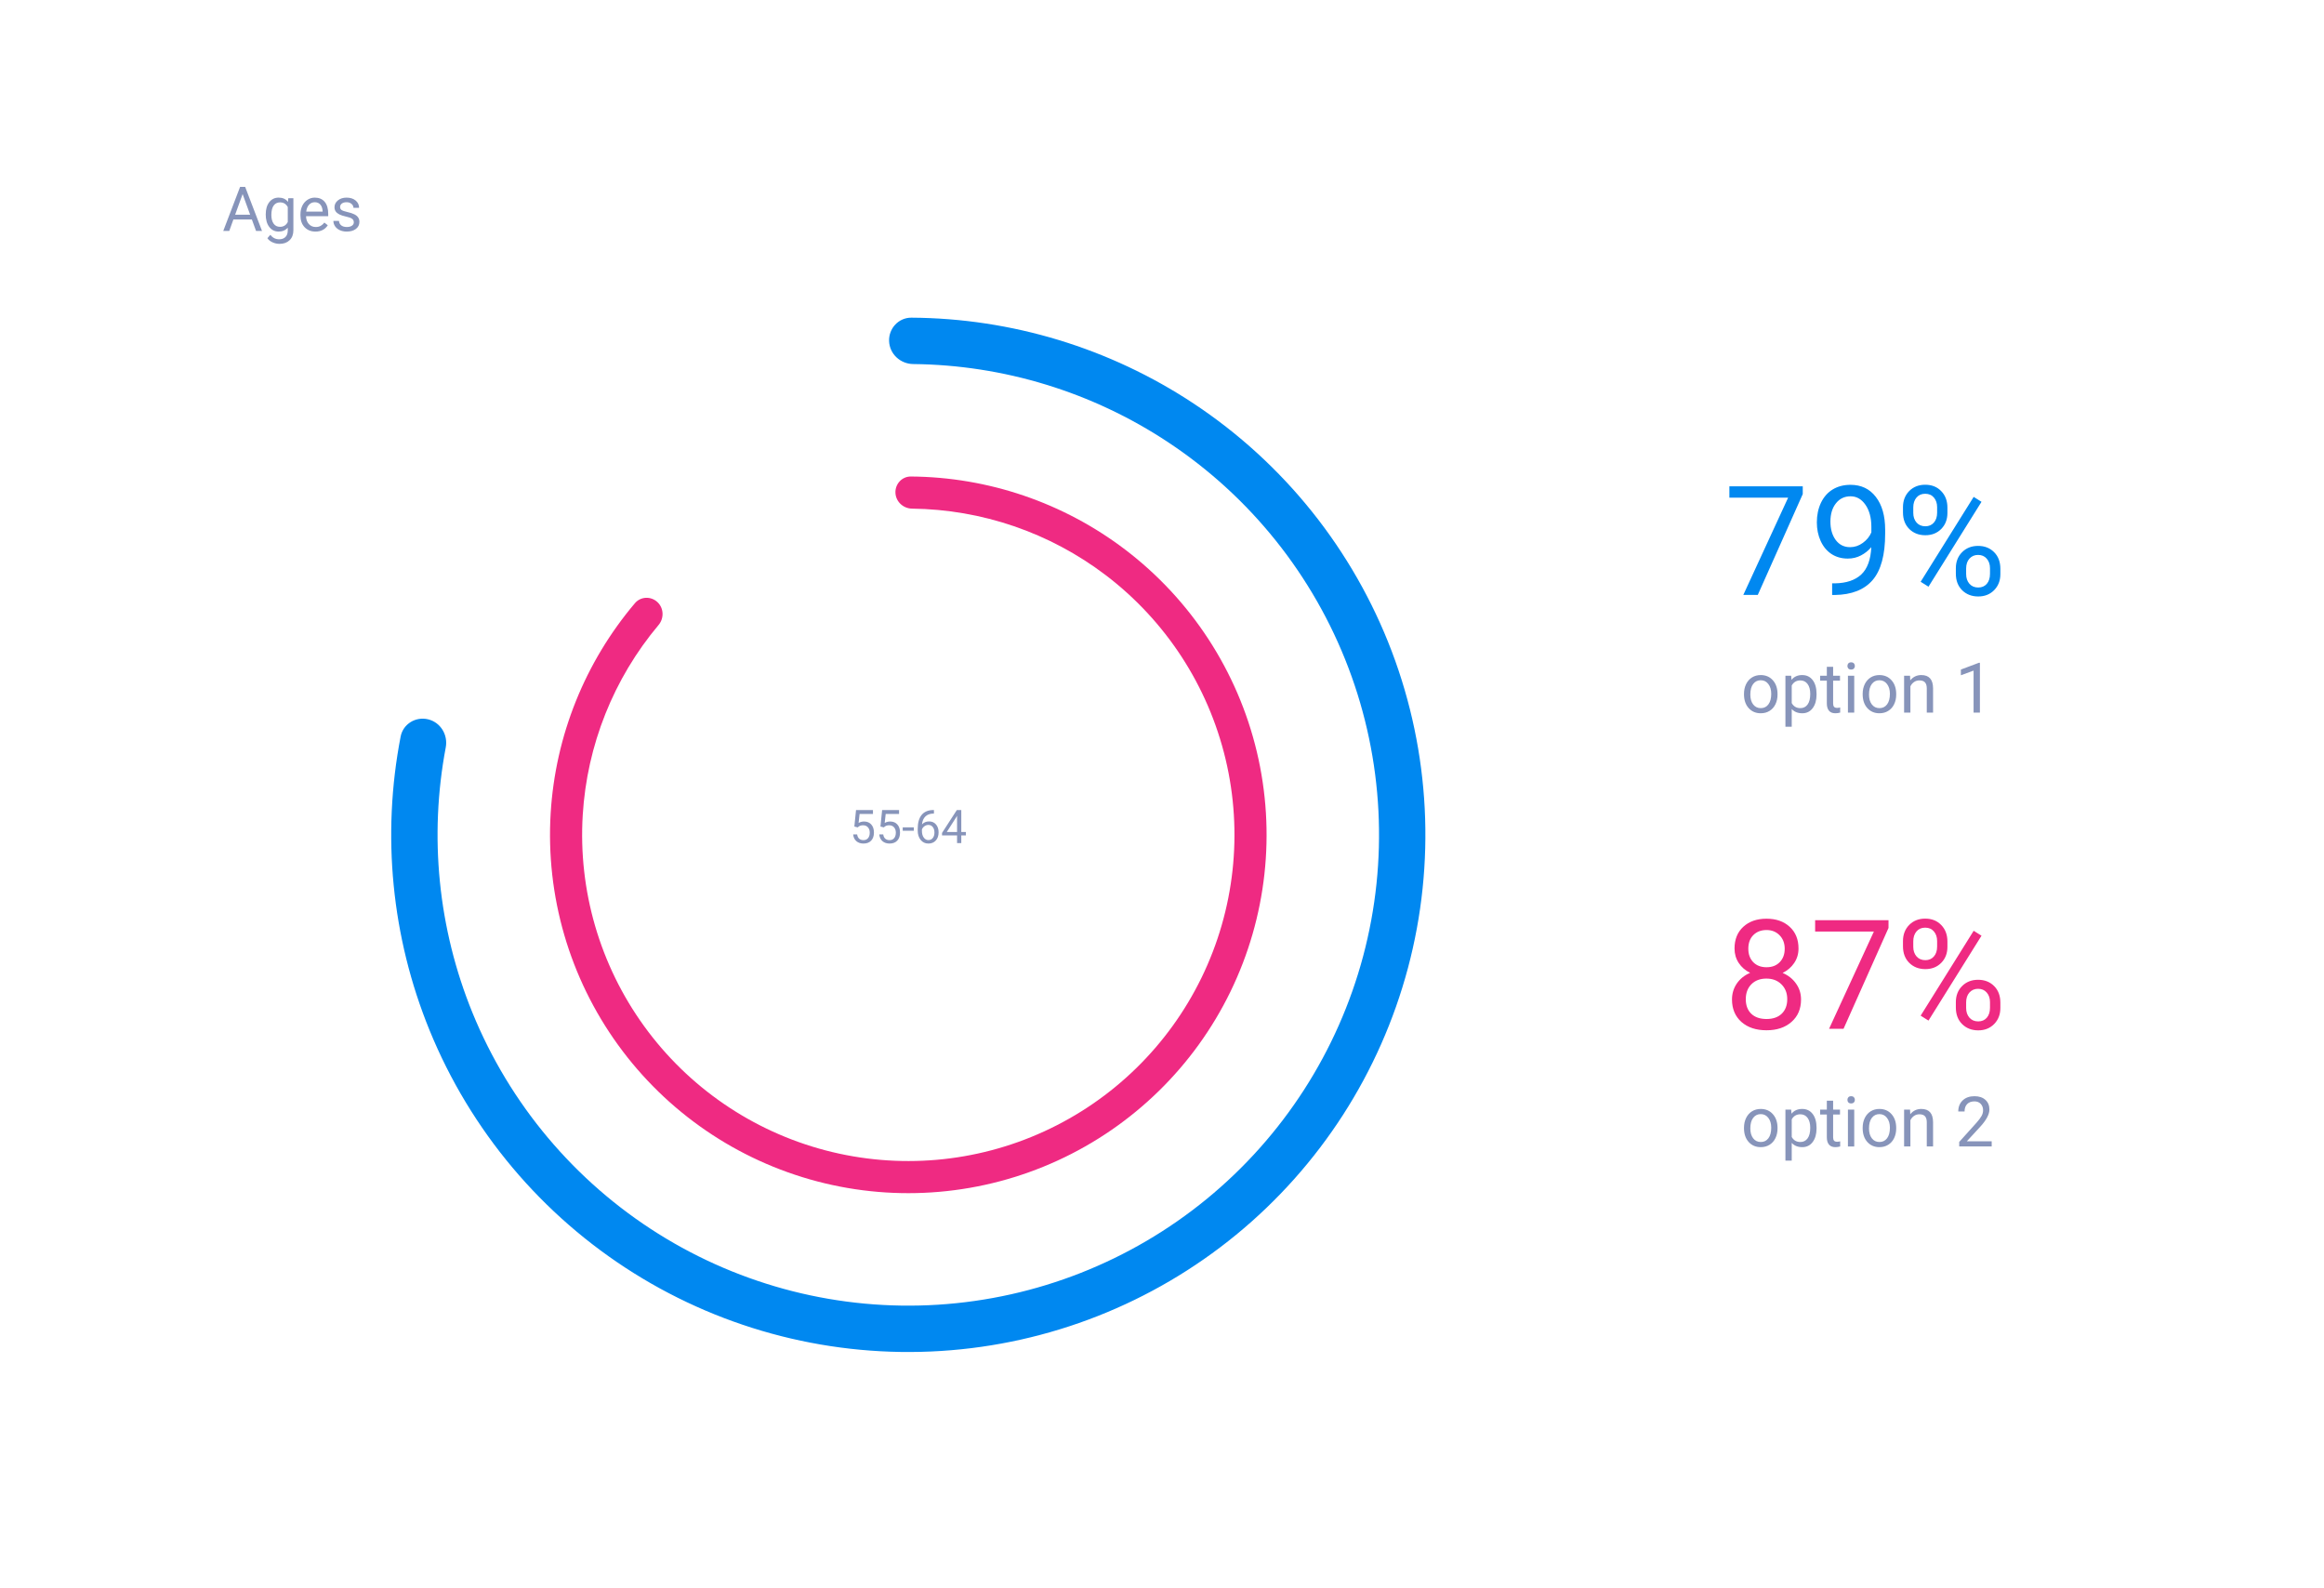 <?xml version="1.0" encoding="UTF-8" standalone="no"?>
<svg
   width="361"
   height="246.683"
   viewBox="0 0 361 246.683"
   fill="none"
   version="1.1"
   id="svg41"
   sodipodi:docname="chart-1.svg"
   inkscape:version="1.1.1 (26b7af14f2, 2022-01-19)"
   xmlns:inkscape="http://www.inkscape.org/namespaces/inkscape"
   xmlns:sodipodi="http://sodipodi.sourceforge.net/DTD/sodipodi-0.dtd"
   xmlns="http://www.w3.org/2000/svg"
   xmlns:svg="http://www.w3.org/2000/svg">
  <sodipodi:namedview
     id="namedview43"
     pagecolor="#ffffff"
     bordercolor="#666666"
     borderopacity="1.0"
     inkscape:pageshadow="2"
     inkscape:pageopacity="0.0"
     inkscape:pagecheckerboard="0"
     showgrid="false"
     inkscape:zoom="1.3386728"
     inkscape:cx="71.339316"
     inkscape:cy="150.89573"
     inkscape:window-width="1908"
     inkscape:window-height="1017"
     inkscape:window-x="8"
     inkscape:window-y="1097"
     inkscape:window-maximized="0"
     inkscape:current-layer="svg41" />
  <g
     filter="url(#filter0_d_535_1065)"
     id="g4"
     transform="translate(-0.588,-0.772)" />
  <g
     id="g667"
     transform="translate(-38,-19)">
    <rect
       x="38"
       y="19"
       width="361"
       height="246.683"
       rx="32.041"
       fill="#ffffff"
       id="rect2" />
    <path
       d="m 318.032,95.734 -6.985,15.661 H 308.8 l 6.962,-15.105 h -9.128 v -1.761 h 11.398 z m 10.645,8.248 c -0.448,0.532 -0.985,0.961 -1.61,1.285 -0.618,0.325 -1.297,0.487 -2.039,0.487 -0.973,0 -1.822,-0.24 -2.548,-0.718 -0.718,-0.479 -1.274,-1.151 -1.668,-2.016 -0.394,-0.872 -0.591,-1.834 -0.591,-2.884 0,-1.127 0.213,-2.143 0.637,-3.046 0.433,-0.903 1.043,-1.595 1.83,-2.073 0.788,-0.479 1.707,-0.718 2.757,-0.718 1.668,0 2.981,0.625 3.939,1.877 0.965,1.243 1.448,2.942 1.448,5.097 v 0.626 c 0,3.282 -0.649,5.679 -1.946,7.193 -1.298,1.506 -3.255,2.278 -5.873,2.317 h -0.417 V 109.6 h 0.452 c 1.768,-0.031 3.127,-0.491 4.077,-1.379 0.95,-0.896 1.467,-2.309 1.552,-4.239 z m -3.301,0 c 0.718,0 1.378,-0.22 1.981,-0.661 0.61,-0.44 1.054,-0.984 1.332,-1.633 v -0.857 c 0,-1.405 -0.305,-2.548 -0.915,-3.429 -0.61,-0.88 -1.383,-1.321 -2.317,-1.321 -0.942,0 -1.699,0.363 -2.27,1.089 -0.572,0.718 -0.858,1.668 -0.858,2.849 0,1.151 0.274,2.101 0.823,2.85 0.556,0.741 1.297,1.112 2.224,1.112 z m 8.224,-6.209 c 0,-1.012 0.321,-1.846 0.961,-2.502 0.649,-0.656 1.479,-0.985 2.491,-0.985 1.027,0 1.857,0.332 2.49,0.996 0.641,0.656 0.962,1.51 0.962,2.56 v 0.822 c 0,1.019 -0.325,1.853 -0.973,2.502 -0.641,0.641 -1.46,0.961 -2.456,0.961 -1.004,0 -1.834,-0.32 -2.49,-0.961 -0.657,-0.649 -0.985,-1.51 -0.985,-2.583 z m 1.599,0.892 c 0,0.602 0.169,1.101 0.509,1.494 0.34,0.386 0.796,0.579 1.367,0.579 0.548,0 0.989,-0.189 1.321,-0.567 0.339,-0.379 0.509,-0.896 0.509,-1.552 v -0.846 c 0,-0.602 -0.166,-1.1 -0.498,-1.494 -0.332,-0.394 -0.784,-0.591 -1.355,-0.591 -0.572,0 -1.023,0.197 -1.355,0.591 -0.332,0.394 -0.498,0.907 -0.498,1.541 z m 6.614,8.595 c 0,-1.012 0.32,-1.842 0.961,-2.491 0.649,-0.656 1.479,-0.984 2.491,-0.984 1.011,0 1.841,0.324 2.49,0.973 0.649,0.648 0.973,1.509 0.973,2.583 v 0.822 c 0,1.012 -0.324,1.846 -0.973,2.502 -0.641,0.649 -1.463,0.973 -2.467,0.973 -1.004,0 -1.834,-0.32 -2.491,-0.961 -0.656,-0.649 -0.984,-1.51 -0.984,-2.583 z m 1.598,0.903 c 0,0.61 0.17,1.112 0.51,1.506 0.34,0.386 0.795,0.579 1.367,0.579 0.556,0 1,-0.189 1.332,-0.567 0.332,-0.386 0.498,-0.908 0.498,-1.564 v -0.857 c 0,-0.61 -0.17,-1.108 -0.51,-1.495 -0.332,-0.386 -0.78,-0.579 -1.343,-0.579 -0.549,0 -0.997,0.193 -1.344,0.579 -0.34,0.379 -0.51,0.892 -0.51,1.541 z m -5.849,1.958 -1.217,-0.765 8.236,-13.182 1.216,0.764 z"
       fill="#0088f0"
       id="path6" />
    <path
       d="m 308.905,126.76 c 0,-0.561 0.109,-1.065 0.328,-1.513 0.222,-0.448 0.528,-0.793 0.92,-1.036 0.395,-0.244 0.844,-0.365 1.348,-0.365 0.779,0 1.409,0.27 1.888,0.809 0.483,0.539 0.725,1.257 0.725,2.152 v 0.069 c 0,0.557 -0.108,1.058 -0.323,1.502 -0.212,0.44 -0.516,0.784 -0.915,1.031 -0.395,0.247 -0.849,0.37 -1.364,0.37 -0.776,0 -1.405,-0.27 -1.888,-0.809 -0.479,-0.539 -0.719,-1.253 -0.719,-2.142 z m 0.983,0.116 c 0,0.635 0.147,1.144 0.439,1.528 0.296,0.384 0.691,0.577 1.185,0.577 0.497,0 0.892,-0.194 1.184,-0.582 0.293,-0.391 0.439,-0.938 0.439,-1.639 0,-0.628 -0.15,-1.136 -0.449,-1.523 -0.296,-0.392 -0.691,-0.587 -1.185,-0.587 -0.483,0 -0.872,0.192 -1.168,0.576 -0.297,0.384 -0.445,0.934 -0.445,1.65 z m 10.286,0 c 0,0.871 -0.199,1.572 -0.598,2.105 -0.398,0.532 -0.938,0.798 -1.618,0.798 -0.694,0 -1.241,-0.22 -1.639,-0.661 v 2.755 h -0.979 v -7.921 h 0.894 l 0.048,0.634 c 0.398,-0.493 0.952,-0.74 1.66,-0.74 0.688,0 1.231,0.259 1.629,0.777 0.402,0.518 0.603,1.239 0.603,2.163 z m -0.979,-0.111 c 0,-0.645 -0.137,-1.155 -0.412,-1.528 -0.275,-0.374 -0.652,-0.561 -1.132,-0.561 -0.592,0 -1.036,0.263 -1.332,0.788 v 2.734 c 0.292,0.522 0.74,0.783 1.343,0.783 0.469,0 0.841,-0.185 1.116,-0.556 0.278,-0.373 0.417,-0.927 0.417,-1.66 z m 3.554,-4.199 v 1.386 h 1.068 v 0.756 h -1.068 v 3.548 c 0,0.229 0.048,0.402 0.143,0.518 0.095,0.113 0.257,0.17 0.486,0.17 0.113,0 0.268,-0.022 0.466,-0.064 v 0.793 c -0.258,0.071 -0.508,0.106 -0.751,0.106 -0.437,0 -0.767,-0.132 -0.989,-0.397 -0.222,-0.264 -0.333,-0.639 -0.333,-1.126 v -3.548 h -1.042 v -0.756 h 1.042 v -1.386 z m 3.279,7.107 h -0.979 v -5.721 h 0.979 z m -1.058,-7.239 c 0,-0.159 0.048,-0.293 0.143,-0.402 0.099,-0.109 0.243,-0.164 0.433,-0.164 0.191,0 0.335,0.055 0.434,0.164 0.099,0.109 0.148,0.243 0.148,0.402 0,0.159 -0.049,0.291 -0.148,0.397 -0.099,0.105 -0.243,0.158 -0.434,0.158 -0.19,0 -0.334,-0.053 -0.433,-0.158 -0.095,-0.106 -0.143,-0.238 -0.143,-0.397 z m 2.369,4.326 c 0,-0.561 0.109,-1.065 0.328,-1.513 0.222,-0.448 0.529,-0.793 0.92,-1.036 0.395,-0.244 0.844,-0.365 1.349,-0.365 0.779,0 1.408,0.27 1.887,0.809 0.483,0.539 0.725,1.257 0.725,2.152 v 0.069 c 0,0.557 -0.108,1.058 -0.323,1.502 -0.211,0.44 -0.516,0.784 -0.915,1.031 -0.394,0.247 -0.849,0.37 -1.364,0.37 -0.775,0 -1.405,-0.27 -1.888,-0.809 -0.479,-0.539 -0.719,-1.253 -0.719,-2.142 z m 0.984,0.116 c 0,0.635 0.146,1.144 0.439,1.528 0.296,0.384 0.691,0.577 1.184,0.577 0.497,0 0.892,-0.194 1.185,-0.582 0.292,-0.391 0.439,-0.938 0.439,-1.639 0,-0.628 -0.15,-1.136 -0.45,-1.523 -0.296,-0.392 -0.691,-0.587 -1.184,-0.587 -0.483,0 -0.873,0.192 -1.169,0.576 -0.296,0.384 -0.444,0.934 -0.444,1.65 z m 6.377,-2.924 0.032,0.719 c 0.437,-0.55 1.008,-0.825 1.713,-0.825 1.209,0 1.819,0.682 1.83,2.046 v 3.781 h -0.978 v -3.786 c -0.004,-0.412 -0.099,-0.717 -0.286,-0.915 -0.183,-0.197 -0.471,-0.296 -0.862,-0.296 -0.317,0 -0.596,0.085 -0.835,0.254 -0.24,0.169 -0.427,0.391 -0.561,0.666 v 4.077 h -0.978 v -5.721 z m 10.851,5.721 h -0.983 v -6.52 l -1.973,0.725 v -0.889 l 2.803,-1.052 h 0.153 z"
       fill="#8794ba"
       id="path8" />
    <path
       d="m 317.372,166.318 c 0,0.842 -0.224,1.591 -0.672,2.247 -0.44,0.656 -1.039,1.17 -1.796,1.541 0.881,0.378 1.576,0.93 2.085,1.656 0.518,0.726 0.776,1.548 0.776,2.467 0,1.46 -0.494,2.622 -1.482,3.487 -0.981,0.865 -2.274,1.297 -3.881,1.297 -1.621,0 -2.923,-0.432 -3.903,-1.297 -0.973,-0.873 -1.46,-2.035 -1.46,-3.487 0,-0.911 0.247,-1.733 0.742,-2.467 0.502,-0.733 1.193,-1.29 2.073,-1.668 -0.749,-0.371 -1.34,-0.884 -1.772,-1.54 -0.433,-0.657 -0.649,-1.402 -0.649,-2.236 0,-1.421 0.456,-2.548 1.367,-3.382 0.911,-0.834 2.112,-1.251 3.602,-1.251 1.483,0 2.68,0.417 3.591,1.251 0.919,0.834 1.379,1.961 1.379,3.382 z m -1.749,7.865 c 0,-0.942 -0.302,-1.71 -0.904,-2.305 -0.595,-0.595 -1.375,-0.892 -2.34,-0.892 -0.965,0 -1.741,0.293 -2.328,0.88 -0.579,0.587 -0.869,1.359 -0.869,2.317 0,0.958 0.282,1.711 0.846,2.259 0.571,0.548 1.363,0.822 2.374,0.822 1.004,0 1.792,-0.274 2.363,-0.822 0.572,-0.556 0.858,-1.309 0.858,-2.259 z m -3.221,-10.738 c -0.841,0 -1.525,0.263 -2.05,0.788 -0.517,0.517 -0.776,1.224 -0.776,2.12 0,0.857 0.255,1.552 0.765,2.085 0.517,0.525 1.204,0.787 2.061,0.787 0.858,0 1.541,-0.262 2.051,-0.787 0.517,-0.533 0.776,-1.228 0.776,-2.085 0,-0.858 -0.267,-1.556 -0.8,-2.097 -0.532,-0.541 -1.208,-0.811 -2.027,-0.811 z m 18.951,-0.324 -6.985,15.661 h -2.247 l 6.961,-15.105 h -9.127 v -1.761 h 11.398 z m 2.247,2.039 c 0,-1.012 0.321,-1.846 0.961,-2.502 0.649,-0.657 1.479,-0.985 2.491,-0.985 1.027,0 1.857,0.332 2.49,0.996 0.641,0.657 0.962,1.51 0.962,2.56 v 0.822 c 0,1.02 -0.325,1.854 -0.973,2.503 -0.641,0.64 -1.46,0.961 -2.456,0.961 -1.004,0 -1.834,-0.321 -2.49,-0.961 -0.657,-0.649 -0.985,-1.51 -0.985,-2.584 z m 1.599,0.891 c 0,0.603 0.169,1.101 0.509,1.495 0.34,0.386 0.796,0.579 1.367,0.579 0.548,0 0.989,-0.189 1.321,-0.568 0.339,-0.378 0.509,-0.895 0.509,-1.552 v -0.845 c 0,-0.603 -0.166,-1.101 -0.498,-1.495 -0.332,-0.394 -0.784,-0.59 -1.355,-0.59 -0.572,0 -1.023,0.196 -1.355,0.59 -0.332,0.394 -0.498,0.908 -0.498,1.541 z m 6.614,8.595 c 0,-1.011 0.32,-1.841 0.961,-2.49 0.649,-0.656 1.479,-0.985 2.491,-0.985 1.011,0 1.841,0.325 2.49,0.973 0.649,0.649 0.973,1.51 0.973,2.583 v 0.823 c 0,1.012 -0.324,1.846 -0.973,2.502 -0.641,0.649 -1.463,0.973 -2.467,0.973 -1.004,0 -1.834,-0.321 -2.491,-0.961 -0.656,-0.649 -0.984,-1.51 -0.984,-2.584 z m 1.598,0.904 c 0,0.61 0.17,1.112 0.51,1.506 0.34,0.386 0.795,0.579 1.367,0.579 0.556,0 1,-0.189 1.332,-0.568 0.332,-0.386 0.498,-0.907 0.498,-1.563 v -0.858 c 0,-0.61 -0.17,-1.108 -0.51,-1.494 -0.332,-0.386 -0.78,-0.579 -1.343,-0.579 -0.549,0 -0.997,0.193 -1.344,0.579 -0.34,0.379 -0.51,0.892 -0.51,1.541 z m -5.849,1.958 -1.217,-0.765 8.236,-13.182 1.216,0.765 z"
       fill="#ef2a82"
       id="path10" />
    <path
       d="m 308.905,194.146 c 0,-0.56 0.109,-1.064 0.328,-1.512 0.222,-0.448 0.528,-0.793 0.92,-1.037 0.395,-0.243 0.844,-0.364 1.348,-0.364 0.779,0 1.409,0.269 1.888,0.809 0.483,0.539 0.725,1.256 0.725,2.152 v 0.069 c 0,0.557 -0.108,1.057 -0.323,1.501 -0.212,0.441 -0.516,0.785 -0.915,1.032 -0.395,0.246 -0.849,0.37 -1.364,0.37 -0.776,0 -1.405,-0.27 -1.888,-0.809 -0.479,-0.54 -0.719,-1.254 -0.719,-2.142 z m 0.983,0.117 c 0,0.634 0.147,1.144 0.439,1.528 0.296,0.384 0.691,0.576 1.185,0.576 0.497,0 0.892,-0.194 1.184,-0.581 0.293,-0.392 0.439,-0.938 0.439,-1.64 0,-0.627 -0.15,-1.135 -0.449,-1.523 -0.296,-0.391 -0.691,-0.587 -1.185,-0.587 -0.483,0 -0.872,0.192 -1.168,0.577 -0.297,0.384 -0.445,0.934 -0.445,1.65 z m 10.286,0 c 0,0.87 -0.199,1.572 -0.598,2.104 -0.398,0.533 -0.938,0.799 -1.618,0.799 -0.694,0 -1.241,-0.221 -1.639,-0.661 v 2.755 h -0.979 v -7.922 h 0.894 l 0.048,0.635 c 0.398,-0.494 0.952,-0.74 1.66,-0.74 0.688,0 1.231,0.259 1.629,0.777 0.402,0.518 0.603,1.239 0.603,2.163 z m -0.979,-0.111 c 0,-0.646 -0.137,-1.155 -0.412,-1.529 -0.275,-0.373 -0.652,-0.56 -1.132,-0.56 -0.592,0 -1.036,0.262 -1.332,0.788 v 2.734 c 0.292,0.521 0.74,0.782 1.343,0.782 0.469,0 0.841,-0.185 1.116,-0.555 0.278,-0.374 0.417,-0.927 0.417,-1.66 z m 3.554,-4.199 v 1.385 h 1.068 v 0.756 h -1.068 v 3.549 c 0,0.229 0.048,0.402 0.143,0.518 0.095,0.113 0.257,0.169 0.486,0.169 0.113,0 0.268,-0.021 0.466,-0.063 v 0.793 c -0.258,0.071 -0.508,0.106 -0.751,0.106 -0.437,0 -0.767,-0.132 -0.989,-0.397 -0.222,-0.264 -0.333,-0.64 -0.333,-1.126 v -3.549 h -1.042 v -0.756 h 1.042 v -1.385 z m 3.279,7.107 h -0.979 v -5.722 h 0.979 z m -1.058,-7.239 c 0,-0.159 0.048,-0.293 0.143,-0.402 0.099,-0.11 0.243,-0.164 0.433,-0.164 0.191,0 0.335,0.054 0.434,0.164 0.099,0.109 0.148,0.243 0.148,0.402 0,0.158 -0.049,0.29 -0.148,0.396 -0.099,0.106 -0.243,0.159 -0.434,0.159 -0.19,0 -0.334,-0.053 -0.433,-0.159 -0.095,-0.106 -0.143,-0.238 -0.143,-0.396 z m 2.369,4.325 c 0,-0.56 0.109,-1.064 0.328,-1.512 0.222,-0.448 0.529,-0.793 0.92,-1.037 0.395,-0.243 0.844,-0.364 1.349,-0.364 0.779,0 1.408,0.269 1.887,0.809 0.483,0.539 0.725,1.256 0.725,2.152 v 0.069 c 0,0.557 -0.108,1.057 -0.323,1.501 -0.211,0.441 -0.516,0.785 -0.915,1.032 -0.394,0.246 -0.849,0.37 -1.364,0.37 -0.775,0 -1.405,-0.27 -1.888,-0.809 -0.479,-0.54 -0.719,-1.254 -0.719,-2.142 z m 0.984,0.117 c 0,0.634 0.146,1.144 0.439,1.528 0.296,0.384 0.691,0.576 1.184,0.576 0.497,0 0.892,-0.194 1.185,-0.581 0.292,-0.392 0.439,-0.938 0.439,-1.64 0,-0.627 -0.15,-1.135 -0.45,-1.523 -0.296,-0.391 -0.691,-0.587 -1.184,-0.587 -0.483,0 -0.873,0.192 -1.169,0.577 -0.296,0.384 -0.444,0.934 -0.444,1.65 z m 6.377,-2.925 0.032,0.719 c 0.437,-0.549 1.008,-0.824 1.713,-0.824 1.209,0 1.819,0.682 1.83,2.046 v 3.781 h -0.978 v -3.786 c -0.004,-0.413 -0.099,-0.718 -0.286,-0.915 -0.183,-0.198 -0.471,-0.296 -0.862,-0.296 -0.317,0 -0.596,0.084 -0.835,0.254 -0.24,0.169 -0.427,0.391 -0.561,0.666 v 4.077 h -0.978 v -5.722 z m 12.681,5.722 h -5.045 v -0.703 l 2.665,-2.962 c 0.395,-0.447 0.667,-0.81 0.815,-1.089 0.151,-0.282 0.227,-0.573 0.227,-0.873 0,-0.401 -0.122,-0.731 -0.365,-0.988 -0.243,-0.258 -0.567,-0.386 -0.973,-0.386 -0.486,0 -0.865,0.139 -1.137,0.417 -0.268,0.275 -0.402,0.66 -0.402,1.153 h -0.978 c 0,-0.708 0.227,-1.281 0.682,-1.718 0.458,-0.438 1.07,-0.656 1.835,-0.656 0.716,0 1.282,0.188 1.698,0.566 0.416,0.373 0.624,0.872 0.624,1.496 0,0.758 -0.483,1.661 -1.449,2.708 l -2.063,2.236 h 3.866 z"
       fill="#8794ba"
       id="path12" />
    <path
       d="m 177.093,95.537 c -0.052,-1.377 1.023,-2.541 2.4,-2.53 11.998,0.087 23.673,4.051 33.263,11.335 10.253,7.788 17.488,18.891 20.473,31.416 2.984,12.526 1.534,25.698 -4.105,37.274 -5.639,11.575 -15.117,20.838 -26.819,26.208 -11.702,5.371 -24.905,6.518 -37.358,3.246 -12.453,-3.272 -23.386,-10.761 -30.937,-21.19 -7.551,-10.43 -11.251,-23.155 -10.472,-36.007 0.73,-12.021 5.336,-23.457 13.093,-32.611 0.891,-1.051 2.474,-1.106 3.484,-0.17 1.01,0.937 1.064,2.512 0.178,3.567 -6.975,8.304 -11.116,18.648 -11.775,29.516 -0.71,11.7 2.659,23.285 9.533,32.779 6.874,9.495 16.827,16.313 28.164,19.291 11.337,2.979 23.356,1.935 34.009,-2.955 10.653,-4.889 19.282,-13.321 24.415,-23.859 5.133,-10.538 6.454,-22.53 3.737,-33.932 -2.717,-11.403 -9.304,-21.51 -18.638,-28.601 -8.671,-6.586 -19.213,-10.191 -30.057,-10.317 -1.378,-0.016 -2.536,-1.084 -2.588,-2.46 z"
       fill="#ef2a82"
       id="path14" />
    <path
       d="m 176.107,71.995 c -0.077,-1.987 1.472,-3.668 3.46,-3.657 15.573,0.092 30.814,4.712 43.846,13.334 14.034,9.286 24.797,22.744 30.77,38.476 5.973,15.733 6.854,32.943 2.519,49.203 -4.335,16.26 -13.667,30.748 -26.68,41.418 -13.012,10.671 -29.047,16.985 -45.841,18.051 -16.794,1.067 -33.499,-3.168 -47.756,-12.107 -14.258,-8.939 -25.348,-22.13 -31.705,-37.711 -5.903,-14.468 -7.448,-30.318 -4.488,-45.608 0.378,-1.952 2.331,-3.141 4.264,-2.676 1.933,0.464 3.114,2.408 2.744,4.361 -2.612,13.822 -1.186,28.132 4.146,41.203 5.788,14.185 15.884,26.193 28.863,34.331 12.98,8.137 28.187,11.993 43.476,11.022 15.288,-0.971 29.886,-6.719 41.732,-16.433 11.846,-9.714 20.342,-22.903 24.288,-37.705 3.947,-14.803 3.145,-30.471 -2.293,-44.793 -5.438,-14.322 -15.236,-26.574 -28.012,-35.028 -11.774,-7.79 -25.528,-11.991 -39.593,-12.136 -1.988,-0.021 -3.662,-1.559 -3.74,-3.546 z"
       fill="#0088f0"
       id="path16" />
    <path
       d="m 170.711,147.37 0.26,-2.56 h 2.63 v 0.603 h -2.076 l -0.155,1.4 c 0.251,-0.148 0.537,-0.222 0.856,-0.222 0.468,0 0.839,0.155 1.114,0.465 0.275,0.308 0.413,0.725 0.413,1.252 0,0.528 -0.143,0.946 -0.43,1.251 -0.285,0.303 -0.683,0.455 -1.195,0.455 -0.454,0 -0.824,-0.126 -1.111,-0.377 -0.287,-0.252 -0.45,-0.6 -0.49,-1.044 h 0.617 c 0.04,0.294 0.145,0.516 0.314,0.666 0.169,0.148 0.392,0.223 0.67,0.223 0.303,0 0.54,-0.104 0.712,-0.311 0.174,-0.207 0.261,-0.492 0.261,-0.856 0,-0.344 -0.094,-0.618 -0.282,-0.825 -0.186,-0.209 -0.434,-0.314 -0.744,-0.314 -0.285,0 -0.508,0.062 -0.67,0.187 l -0.173,0.141 z m 4.054,0 0.261,-2.56 h 2.63 v 0.603 h -2.077 l -0.155,1.4 c 0.251,-0.148 0.537,-0.222 0.857,-0.222 0.467,0 0.839,0.155 1.114,0.465 0.275,0.308 0.412,0.725 0.412,1.252 0,0.528 -0.143,0.946 -0.43,1.251 -0.284,0.303 -0.683,0.455 -1.195,0.455 -0.454,0 -0.824,-0.126 -1.111,-0.377 -0.286,-0.252 -0.45,-0.6 -0.49,-1.044 h 0.617 c 0.04,0.294 0.145,0.516 0.314,0.666 0.169,0.148 0.393,0.223 0.67,0.223 0.303,0 0.54,-0.104 0.712,-0.311 0.174,-0.207 0.261,-0.492 0.261,-0.856 0,-0.344 -0.094,-0.618 -0.282,-0.825 -0.186,-0.209 -0.434,-0.314 -0.744,-0.314 -0.284,0 -0.508,0.062 -0.67,0.187 l -0.173,0.141 z m 5.179,0.659 h -1.721 v -0.532 h 1.721 z m 3.13,-3.222 v 0.553 h -0.12 c -0.507,0.01 -0.912,0.16 -1.213,0.452 -0.3,0.291 -0.474,0.701 -0.521,1.23 0.27,-0.31 0.639,-0.465 1.107,-0.465 0.446,0 0.802,0.157 1.068,0.472 0.268,0.315 0.402,0.722 0.402,1.22 0,0.529 -0.145,0.952 -0.434,1.269 -0.287,0.317 -0.672,0.476 -1.156,0.476 -0.491,0 -0.89,-0.188 -1.195,-0.564 -0.306,-0.379 -0.459,-0.865 -0.459,-1.46 v -0.25 c 0,-0.945 0.201,-1.666 0.603,-2.165 0.404,-0.5 1.005,-0.756 1.802,-0.768 z m -0.857,2.313 c -0.223,0 -0.429,0.067 -0.617,0.2 -0.188,0.134 -0.318,0.302 -0.391,0.505 v 0.239 c 0,0.423 0.095,0.764 0.286,1.023 0.19,0.258 0.427,0.387 0.712,0.387 0.294,0 0.524,-0.108 0.691,-0.324 0.169,-0.216 0.254,-0.499 0.254,-0.849 0,-0.353 -0.086,-0.637 -0.258,-0.854 -0.169,-0.218 -0.395,-0.327 -0.677,-0.327 z m 5.105,1.099 h 0.712 v 0.533 h -0.712 v 1.191 h -0.656 v -1.191 h -2.337 v -0.384 l 2.299,-3.558 h 0.694 z m -2.253,0 h 1.597 v -2.517 l -0.077,0.141 z"
       fill="#8794ba"
       id="path18" />
    <path
       d="M 77.122,53.085 H 74.255 l -0.644,1.786 h -0.931 l 2.614,-6.844 h 0.79 l 2.618,6.844 h -0.926 z m -2.595,-0.743 h 2.327 l -1.166,-3.201 z m 4.752,-0.056 c 0,-0.793 0.183,-1.423 0.55,-1.89 0.367,-0.47 0.852,-0.705 1.457,-0.705 0.621,0 1.105,0.219 1.452,0.658 l 0.042,-0.564 h 0.794 v 4.964 c 0,0.658 -0.196,1.177 -0.588,1.556 -0.389,0.379 -0.912,0.569 -1.57,0.569 -0.367,0 -0.726,-0.078 -1.077,-0.235 -0.351,-0.157 -0.619,-0.371 -0.804,-0.644 l 0.451,-0.522 c 0.373,0.461 0.829,0.691 1.368,0.691 0.423,0 0.752,-0.119 0.987,-0.357 0.238,-0.238 0.357,-0.573 0.357,-1.006 V 54.364 c -0.348,0.401 -0.823,0.602 -1.424,0.602 -0.595,0 -1.078,-0.24 -1.448,-0.719 -0.367,-0.479 -0.55,-1.133 -0.55,-1.96 z m 0.874,0.099 c 0,0.573 0.117,1.025 0.353,1.354 0.235,0.326 0.564,0.489 0.987,0.489 0.548,0 0.951,-0.249 1.208,-0.747 v -2.322 c -0.266,-0.486 -0.666,-0.729 -1.199,-0.729 -0.423,0 -0.754,0.165 -0.992,0.493 -0.238,0.329 -0.357,0.816 -0.357,1.462 z m 6.849,2.581 c -0.689,0 -1.25,-0.226 -1.683,-0.677 -0.432,-0.454 -0.649,-1.061 -0.649,-1.819 v -0.16 c 0,-0.505 0.096,-0.954 0.287,-1.349 0.194,-0.398 0.464,-0.708 0.808,-0.931 0.348,-0.226 0.724,-0.338 1.128,-0.338 0.661,0 1.175,0.218 1.542,0.653 0.367,0.436 0.55,1.059 0.55,1.871 v 0.362 h -3.446 c 0.013,0.501 0.158,0.907 0.437,1.217 0.282,0.307 0.639,0.461 1.072,0.461 0.307,0 0.567,-0.063 0.78,-0.188 0.213,-0.125 0.4,-0.291 0.559,-0.498 l 0.531,0.414 c -0.426,0.655 -1.065,0.983 -1.918,0.983 z m -0.108,-4.56 c -0.351,0 -0.646,0.129 -0.884,0.386 -0.238,0.254 -0.386,0.611 -0.442,1.072 h 2.548 v -0.066 c -0.025,-0.442 -0.144,-0.783 -0.357,-1.025 -0.213,-0.244 -0.501,-0.367 -0.865,-0.367 z m 6.064,3.116 c 0,-0.235 -0.089,-0.417 -0.268,-0.545 -0.175,-0.132 -0.484,-0.244 -0.926,-0.338 -0.439,-0.094 -0.788,-0.207 -1.048,-0.338 -0.257,-0.132 -0.448,-0.288 -0.574,-0.47 -0.122,-0.182 -0.183,-0.398 -0.183,-0.649 0,-0.417 0.175,-0.769 0.526,-1.058 0.354,-0.288 0.805,-0.432 1.354,-0.432 0.577,0 1.044,0.149 1.401,0.447 0.36,0.298 0.54,0.678 0.54,1.142 h -0.874 c 0,-0.238 -0.102,-0.443 -0.305,-0.616 -0.201,-0.172 -0.454,-0.259 -0.761,-0.259 -0.317,0 -0.564,0.069 -0.743,0.207 -0.179,0.138 -0.268,0.318 -0.268,0.54 0,0.21 0.083,0.368 0.249,0.475 0.166,0.106 0.465,0.208 0.898,0.305 0.436,0.097 0.788,0.213 1.058,0.348 0.27,0.135 0.469,0.298 0.597,0.489 0.132,0.188 0.197,0.418 0.197,0.691 0,0.454 -0.182,0.819 -0.545,1.095 -0.363,0.273 -0.835,0.409 -1.415,0.409 -0.407,0 -0.768,-0.072 -1.081,-0.216 -0.313,-0.144 -0.559,-0.345 -0.738,-0.602 -0.175,-0.26 -0.263,-0.541 -0.263,-0.841 h 0.87 c 0.016,0.291 0.132,0.523 0.348,0.696 0.219,0.169 0.508,0.254 0.865,0.254 0.329,0 0.592,-0.066 0.79,-0.197 0.201,-0.135 0.301,-0.313 0.301,-0.536 z"
       fill="#8794ba"
       id="path20" />
  </g>
  <defs
     id="defs39">
    <filter
       id="filter0_d_535_1065"
       x="0.618"
       y="0.843"
       width="435.763"
       height="321.447"
       filterUnits="userSpaceOnUse"
       color-interpolation-filters="sRGB">
      <feFlood
         flood-opacity="0"
         result="BackgroundImageFix"
         id="feFlood22" />
      <feColorMatrix
         in="SourceAlpha"
         type="matrix"
         values="0 0 0 0 0 0 0 0 0 0 0 0 0 0 0 0 0 0 127 0"
         result="hardAlpha"
         id="feColorMatrix24" />
      <feMorphology
         radius="16.021"
         operator="erode"
         in="SourceAlpha"
         result="effect1_dropShadow_535_1065"
         id="feMorphology26" />
      <feOffset
         dy="19.225"
         id="feOffset28" />
      <feGaussianBlur
         stdDeviation="26.701"
         id="feGaussianBlur30" />
      <feColorMatrix
         type="matrix"
         values="0 0 0 0 0.1 0 0 0 0 0.164 0 0 0 0 0.35 0 0 0 0.2 0"
         id="feColorMatrix32" />
      <feBlend
         mode="normal"
         in2="BackgroundImageFix"
         result="effect1_dropShadow_535_1065"
         id="feBlend34" />
      <feBlend
         mode="normal"
         in="SourceGraphic"
         in2="effect1_dropShadow_535_1065"
         result="shape"
         id="feBlend36" />
    </filter>
    <filter
       style="color-interpolation-filters:sRGB"
       inkscape:label="Drop Shadow"
       id="filter539"
       x="-0.123"
       y="-0.181"
       width="1.216"
       height="1.317">
      <feFlood
         flood-opacity="0.498"
         flood-color="rgb(0,0,0)"
         result="flood"
         id="feFlood529" />
      <feComposite
         in="flood"
         in2="SourceGraphic"
         operator="in"
         result="composite1"
         id="feComposite531" />
      <feGaussianBlur
         in="composite1"
         stdDeviation="13.98"
         result="blur"
         id="feGaussianBlur533" />
      <feOffset
         dx="-11.02"
         dy="-11.19"
         result="offset"
         id="feOffset535" />
      <feComposite
         in="SourceGraphic"
         in2="offset"
         operator="over"
         result="composite2"
         id="feComposite537" />
    </filter>
  </defs>
</svg>
